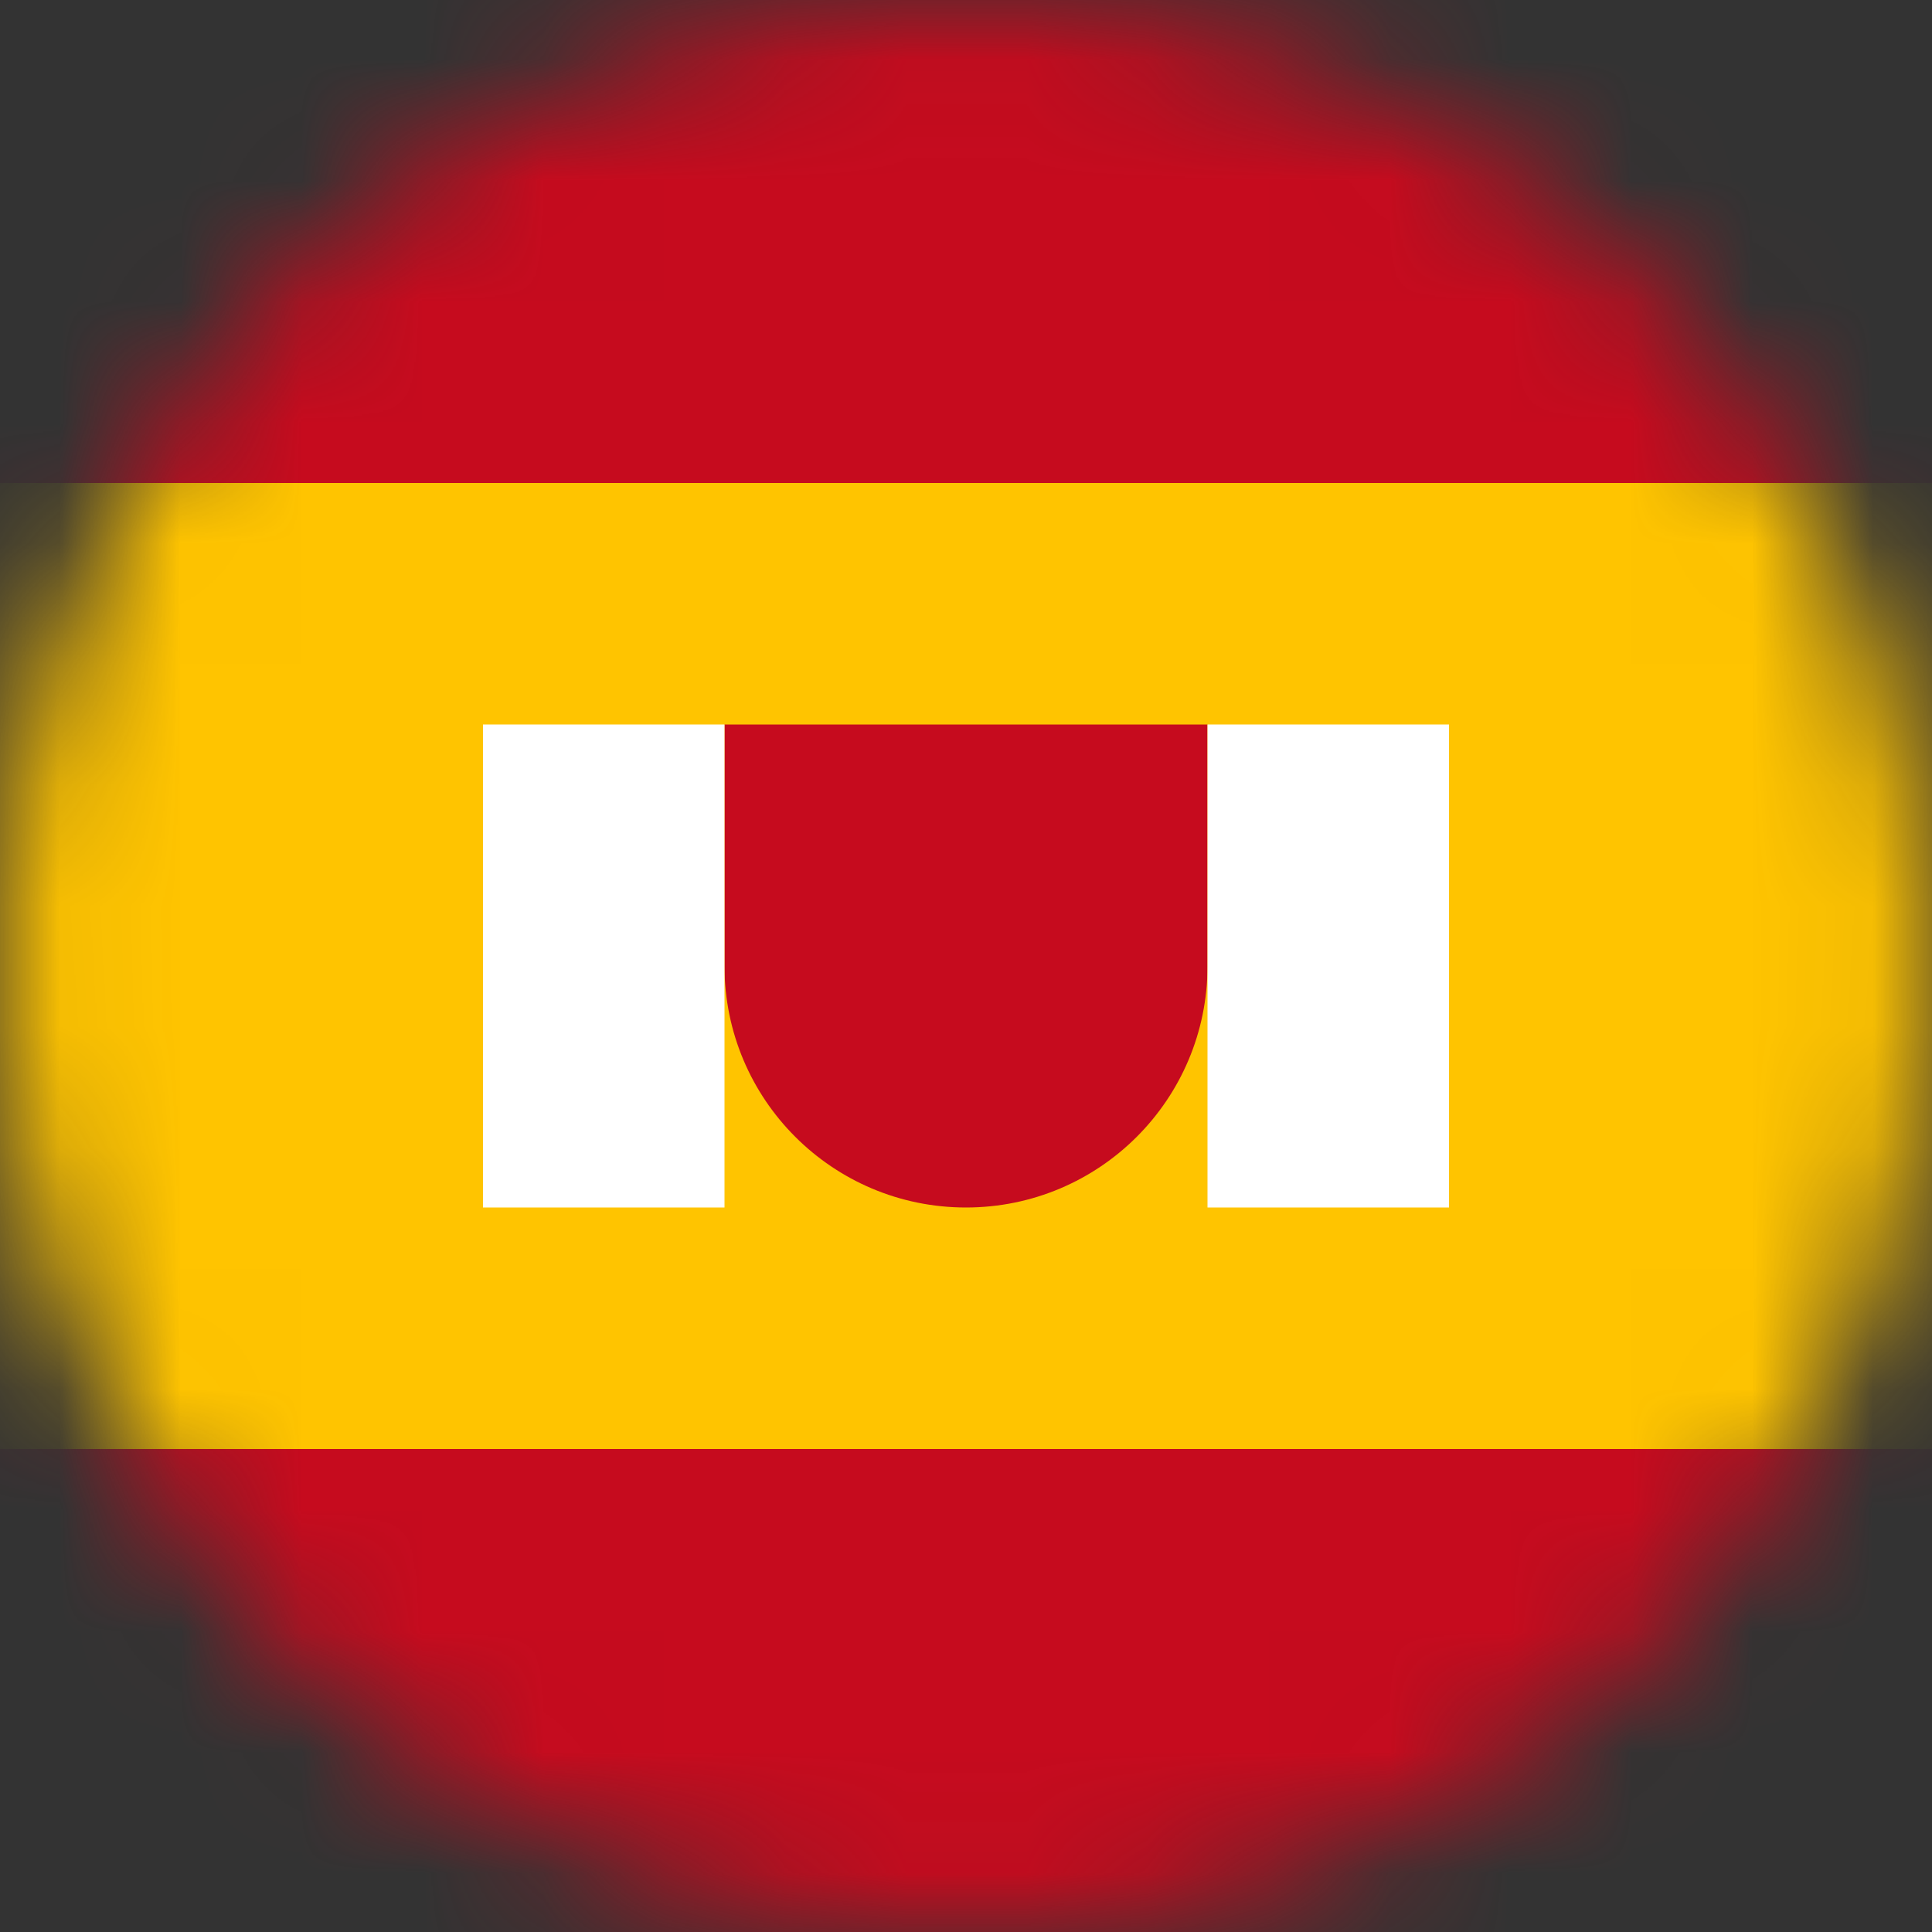 <svg width="16" height="16" viewBox="0 0 16 16" fill="none" xmlns="http://www.w3.org/2000/svg">
<rect x="0" y="0" width="16" height="16" fill="#333333" stroke="none"/>
<mask id="mask0_6935_179025" style="mask-type:alpha" maskUnits="userSpaceOnUse" x="0" y="0" width="16" height="16">
<circle cx="8" cy="8" r="8" fill="#C4C4C4"/>
</mask>
<g mask="url(#mask0_6935_179025)">
<rect width="16" height="4" fill="#C60B1E"/>
<rect y="12" width="16" height="4" fill="#C60B1E"/>
<rect y="4" width="16" height="8" fill="#FFC400"/>
</g>
<path d="M6 6H10V8C10 9.105 9.105 10 8 10C6.895 10 6 9.105 6 8V6Z" fill="#C60B1E"/>
<rect x="4" y="6" width="2" height="4" fill="white"/>
<rect x="10" y="6" width="2" height="4" fill="white"/>
</svg>
